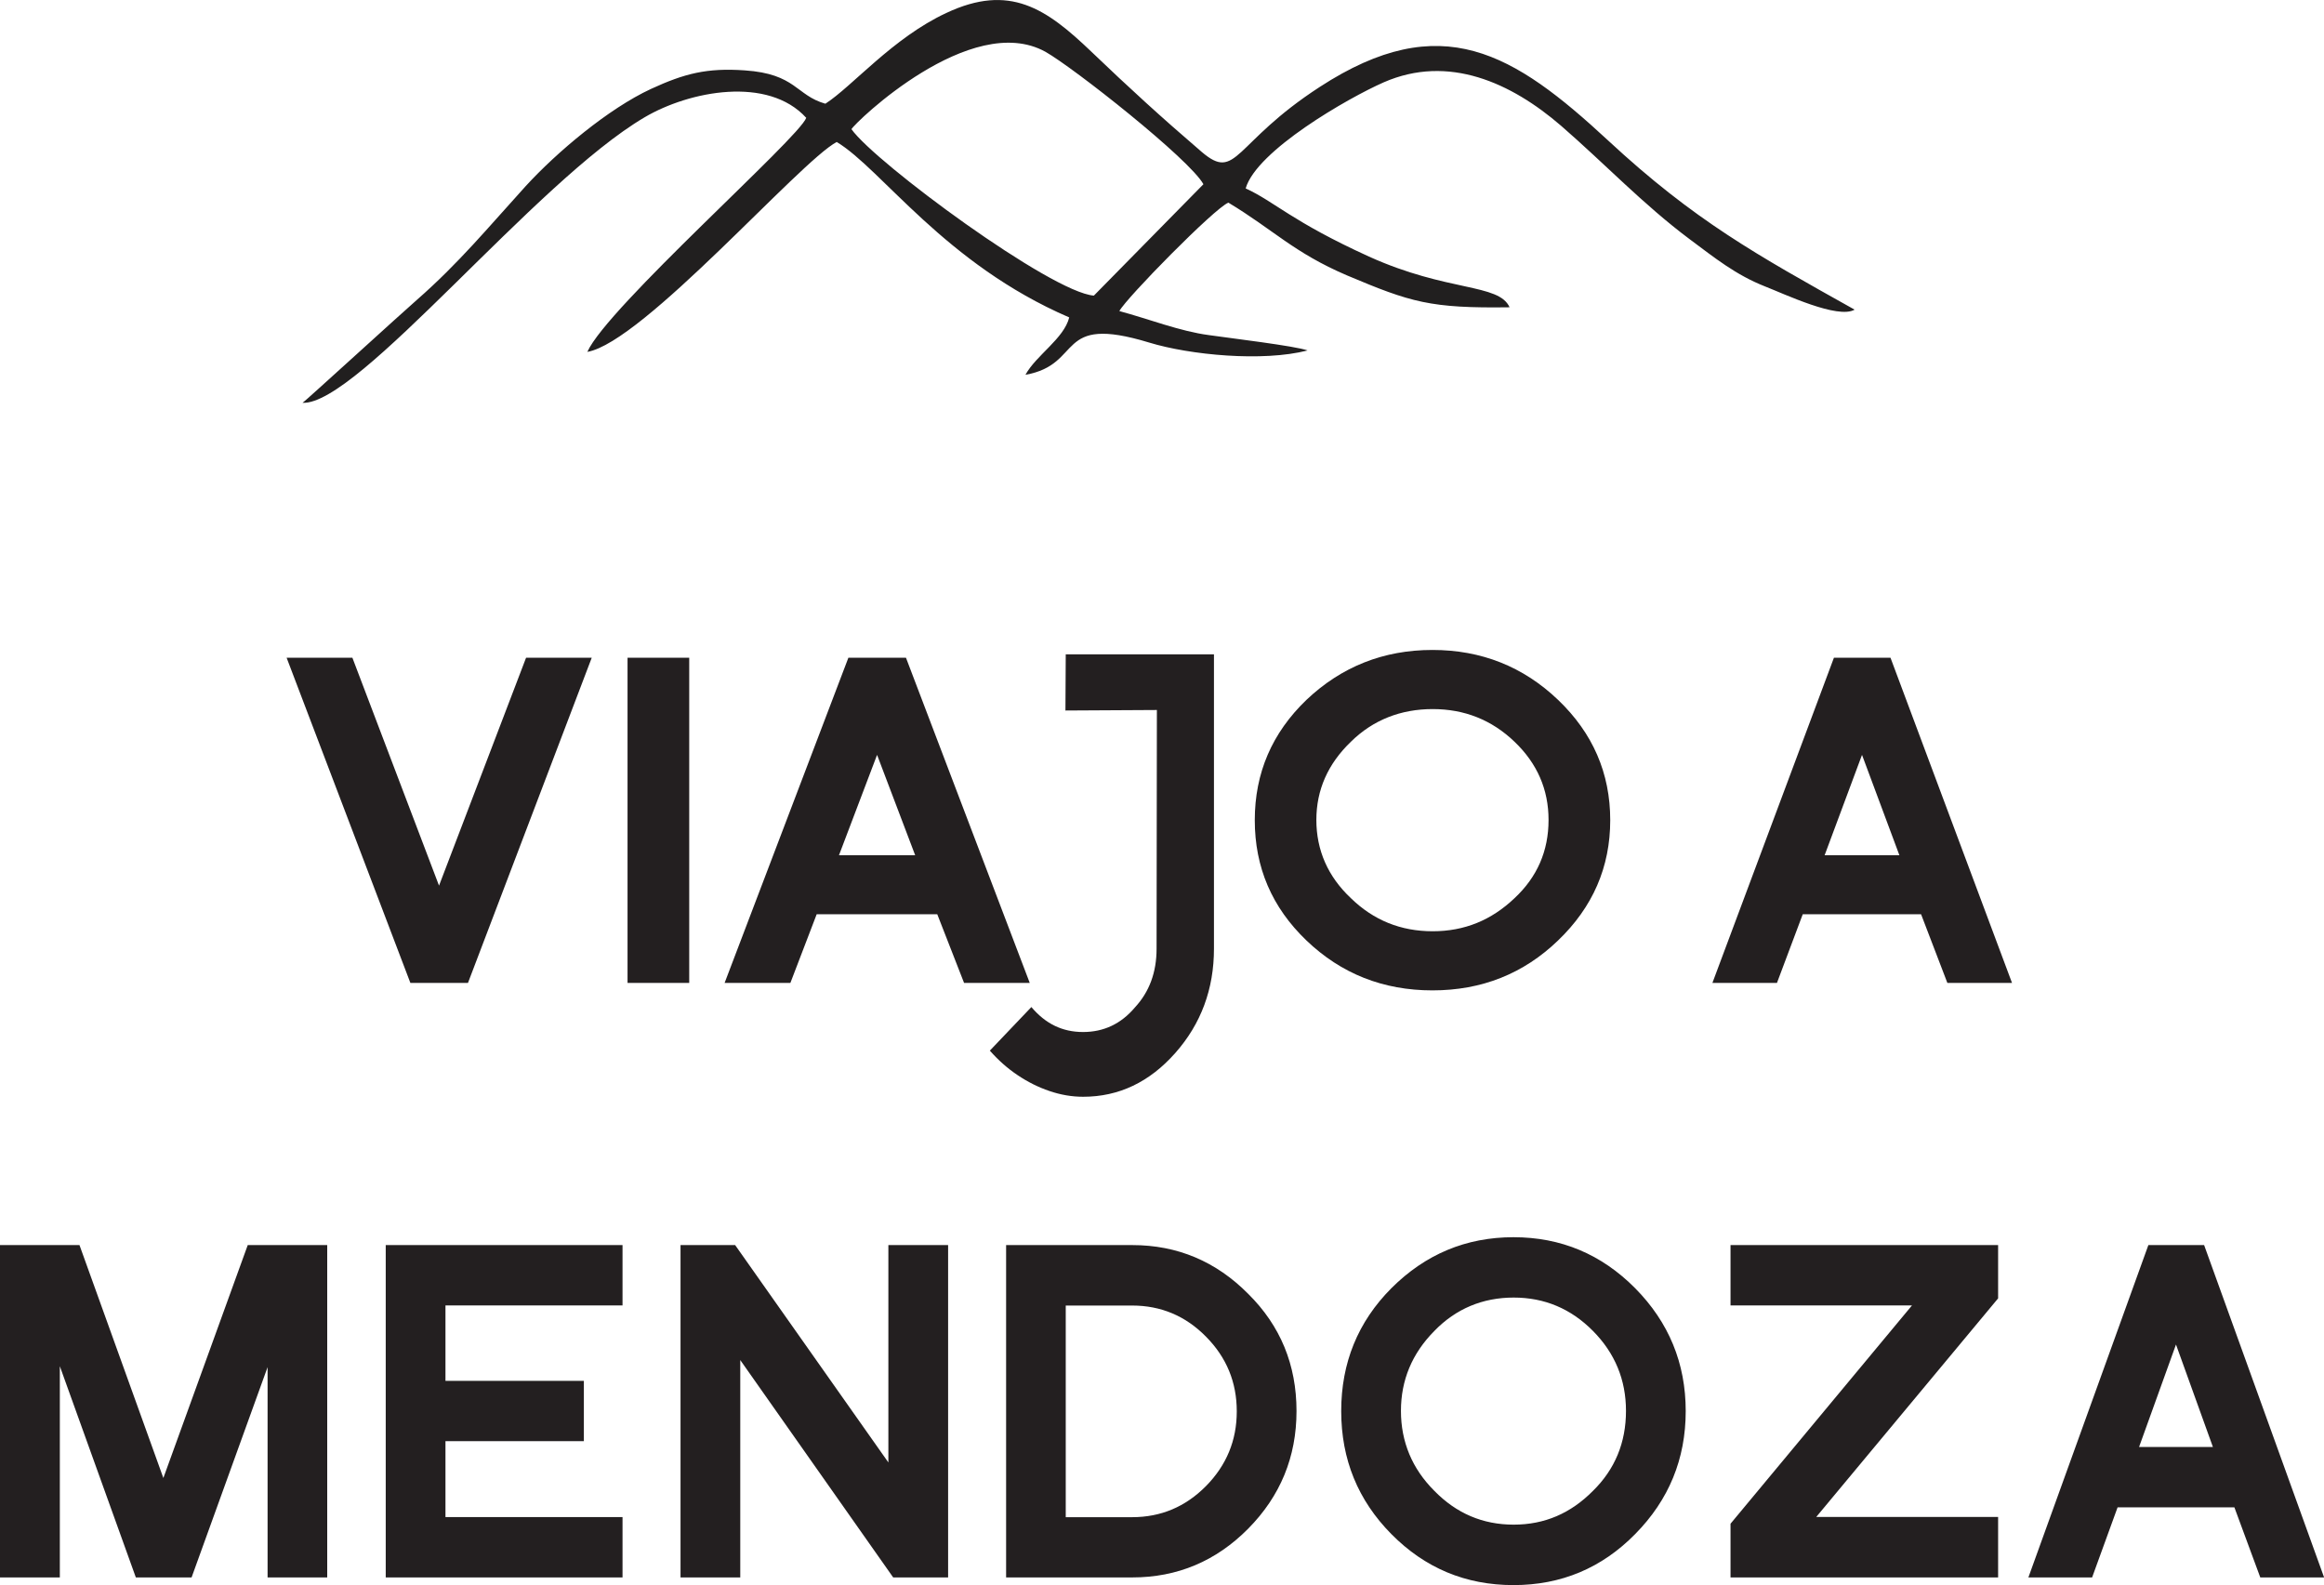 <svg id="Capa_2" data-name="Capa 2" xmlns="http://www.w3.org/2000/svg" viewBox="0 0 227.2 154.95"><defs><style>.cls-2{fill:#231f20}</style></defs><g id="Capa_1-2" data-name="Capa 1"><path class="cls-2" d="m57.85 64.3-12.1 31.79h-5.63L28.02 64.3h6.43l8.47 22.28 8.51-22.28h6.43ZM67.38 96.09h-6.03V64.3h6.03v31.79ZM100.68 96.09h-6.43l-2.62-6.71H79.84l-2.57 6.71h-6.43l12.1-31.79h5.63l12.1 31.79ZM85.74 73.81l-3.72 9.8h7.45l-3.72-9.8ZM157.42 80.18c0 4.58-1.7 8.5-5.1 11.76-3.37 3.25-7.46 4.88-12.28 4.88s-8.93-1.63-12.32-4.88c-3.37-3.23-5.05-7.14-5.05-11.76s1.69-8.53 5.05-11.76c3.43-3.25 7.54-4.88 12.32-4.88s8.88 1.63 12.28 4.88c3.4 3.25 5.1 7.17 5.1 11.76Zm-6.03-.02c0-2.98-1.11-5.53-3.33-7.65-2.22-2.13-4.89-3.19-8-3.19s-5.83 1.06-7.99 3.19c-2.25 2.16-3.38 4.71-3.38 7.65s1.12 5.53 3.38 7.65c2.22 2.16 4.88 3.23 7.99 3.23s5.74-1.08 8-3.23c2.22-2.07 3.33-4.62 3.33-7.65Z"/><path class="cls-2" d="m104.19 63.96-.03 5.5 8.94-.05-.03 23.34c0 2.31-.71 4.22-2.12 5.74-1.35 1.6-3.04 2.4-5.07 2.4s-3.67-.81-5.05-2.44l-4.06 4.26c.83.94 1.73 1.74 2.72 2.4.98.66 2.02 1.18 3.11 1.55 1.09.37 2.18.56 3.29.56 3.49 0 6.49-1.43 9.01-4.28 2.52-2.85 3.78-6.25 3.78-10.2V63.97h-14.46ZM32 154.21h-5.84v-20.56l-7.43 20.56h-5.45l-7.43-20.65v20.65H0v-32.49h7.77l8.2 22.77 8.25-22.77h7.77v32.49ZM60.86 154.21H37.71v-32.49h23.15v5.9H43.55v7.37h13.53v5.9H43.55v7.42h17.31v5.9ZM92.69 154.21h-5.37l-14.95-21.25v21.25h-5.84v-32.49h5.34l14.98 21.25v-21.25h5.84v32.49ZM126.75 137.95c0 4.48-1.58 8.31-4.72 11.49-3.15 3.18-6.93 4.77-11.34 4.77H98.36v-32.49h12.33c4.41 0 8.19 1.59 11.34 4.77 3.15 3.12 4.72 6.94 4.72 11.45Zm-5.84.02c0-2.84-1-5.27-3.01-7.3-2-2.03-4.41-3.04-7.22-3.04h-6.49v20.69h6.49c2.81 0 5.21-1.01 7.22-3.04 2-2.03 3.01-4.46 3.01-7.3ZM164.8 137.95c0 4.68-1.65 8.69-4.94 12.02-3.26 3.32-7.23 4.99-11.9 4.99s-8.65-1.66-11.94-4.99c-3.26-3.3-4.9-7.3-4.9-12.02s1.63-8.72 4.9-12.01c3.32-3.32 7.3-4.99 11.94-4.99s8.6 1.66 11.9 4.99c3.29 3.33 4.94 7.33 4.94 12.01Zm-5.84-.02c0-3.04-1.08-5.65-3.23-7.82s-4.73-3.26-7.75-3.26-5.65 1.09-7.75 3.26c-2.18 2.2-3.27 4.81-3.27 7.82s1.09 5.65 3.27 7.82c2.15 2.2 4.73 3.3 7.75 3.3s5.57-1.1 7.75-3.3c2.15-2.11 3.23-4.72 3.23-7.82ZM195.34 154.21h-26.16v-5.25l17.74-21.34h-17.74v-5.9h26.16v5.21l-17.78 21.37h17.78v5.9ZM227.2 154.21h-6.23l-2.53-6.85h-11.42l-2.49 6.85h-6.23l11.73-32.49h5.45l11.73 32.49Zm-14.47-22.77-3.61 10.02h7.22l-3.61-10.02ZM196.69 96.09h-6.31l-2.57-6.71h-11.57l-2.52 6.71h-6.31l11.88-31.79h5.53l11.88 31.79Zm-14.66-22.28-3.65 9.8h7.31l-3.65-9.8Z"/><path d="M83.24 12.63c.34-.65 11.68-11.59 18.96-7.57 2.72 1.53 14.09 10.49 15.45 12.95L106.94 28.9c-4.17-.31-21.32-12.95-23.7-16.27Zm-2.55-2.49c-2.89-.82-2.86-2.92-7.88-3.26-3.71-.26-5.9.31-9.16 1.81-4.17 1.93-9.21 6.18-12.27 9.52-3.66 4.03-6.52 7.51-10.63 11.11-1.25 1.08-11.03 10.01-11.17 10.06 5.44.26 22.73-21.63 33.45-27.92 4.39-2.58 12.05-4.05 15.79.06-.71 1.98-19.47 18.54-21.4 22.88 5.44-.94 20.78-18.62 24.38-20.52 4.39 2.64 10.57 11.91 22.73 17.15-.51 2.07-3.23 3.69-4.28 5.61 5.75-1.02 2.81-5.98 12.1-3.15 4 1.22 11.11 1.9 15.48.77-1.11-.43-7.71-1.22-9.64-1.5-2.83-.37-5.92-1.59-8.76-2.35.68-1.28 9.3-10.06 10.66-10.6 4.39 2.64 6.38 4.88 11.59 7.11 6.26 2.64 8.14 3.23 15.9 3.12-1.05-2.35-6.04-1.47-13.75-4.96-7.54-3.43-9.21-5.36-12.05-6.66 1.05-3.69 10.01-8.84 13.49-10.37 6.35-2.78 12.5.06 17.35 4.25 4.22 3.66 8.05 7.71 12.56 11.08 2.47 1.84 4.51 3.49 7.37 4.62 1.9.74 7.14 3.23 8.76 2.27-9.58-5.36-15.65-8.7-24.09-16.53-9.24-8.56-16.3-12.98-28.2-5.24-8.48 5.5-8.08 9.3-11.54 6.35-4-3.43-7.09-6.26-10.8-9.81-4.39-4.2-7.97-6.69-14.17-3.77-5.24 2.44-9.18 7.17-11.82 8.87Z" style="fill:#211f1f;fill-rule:evenodd"/></g></svg>